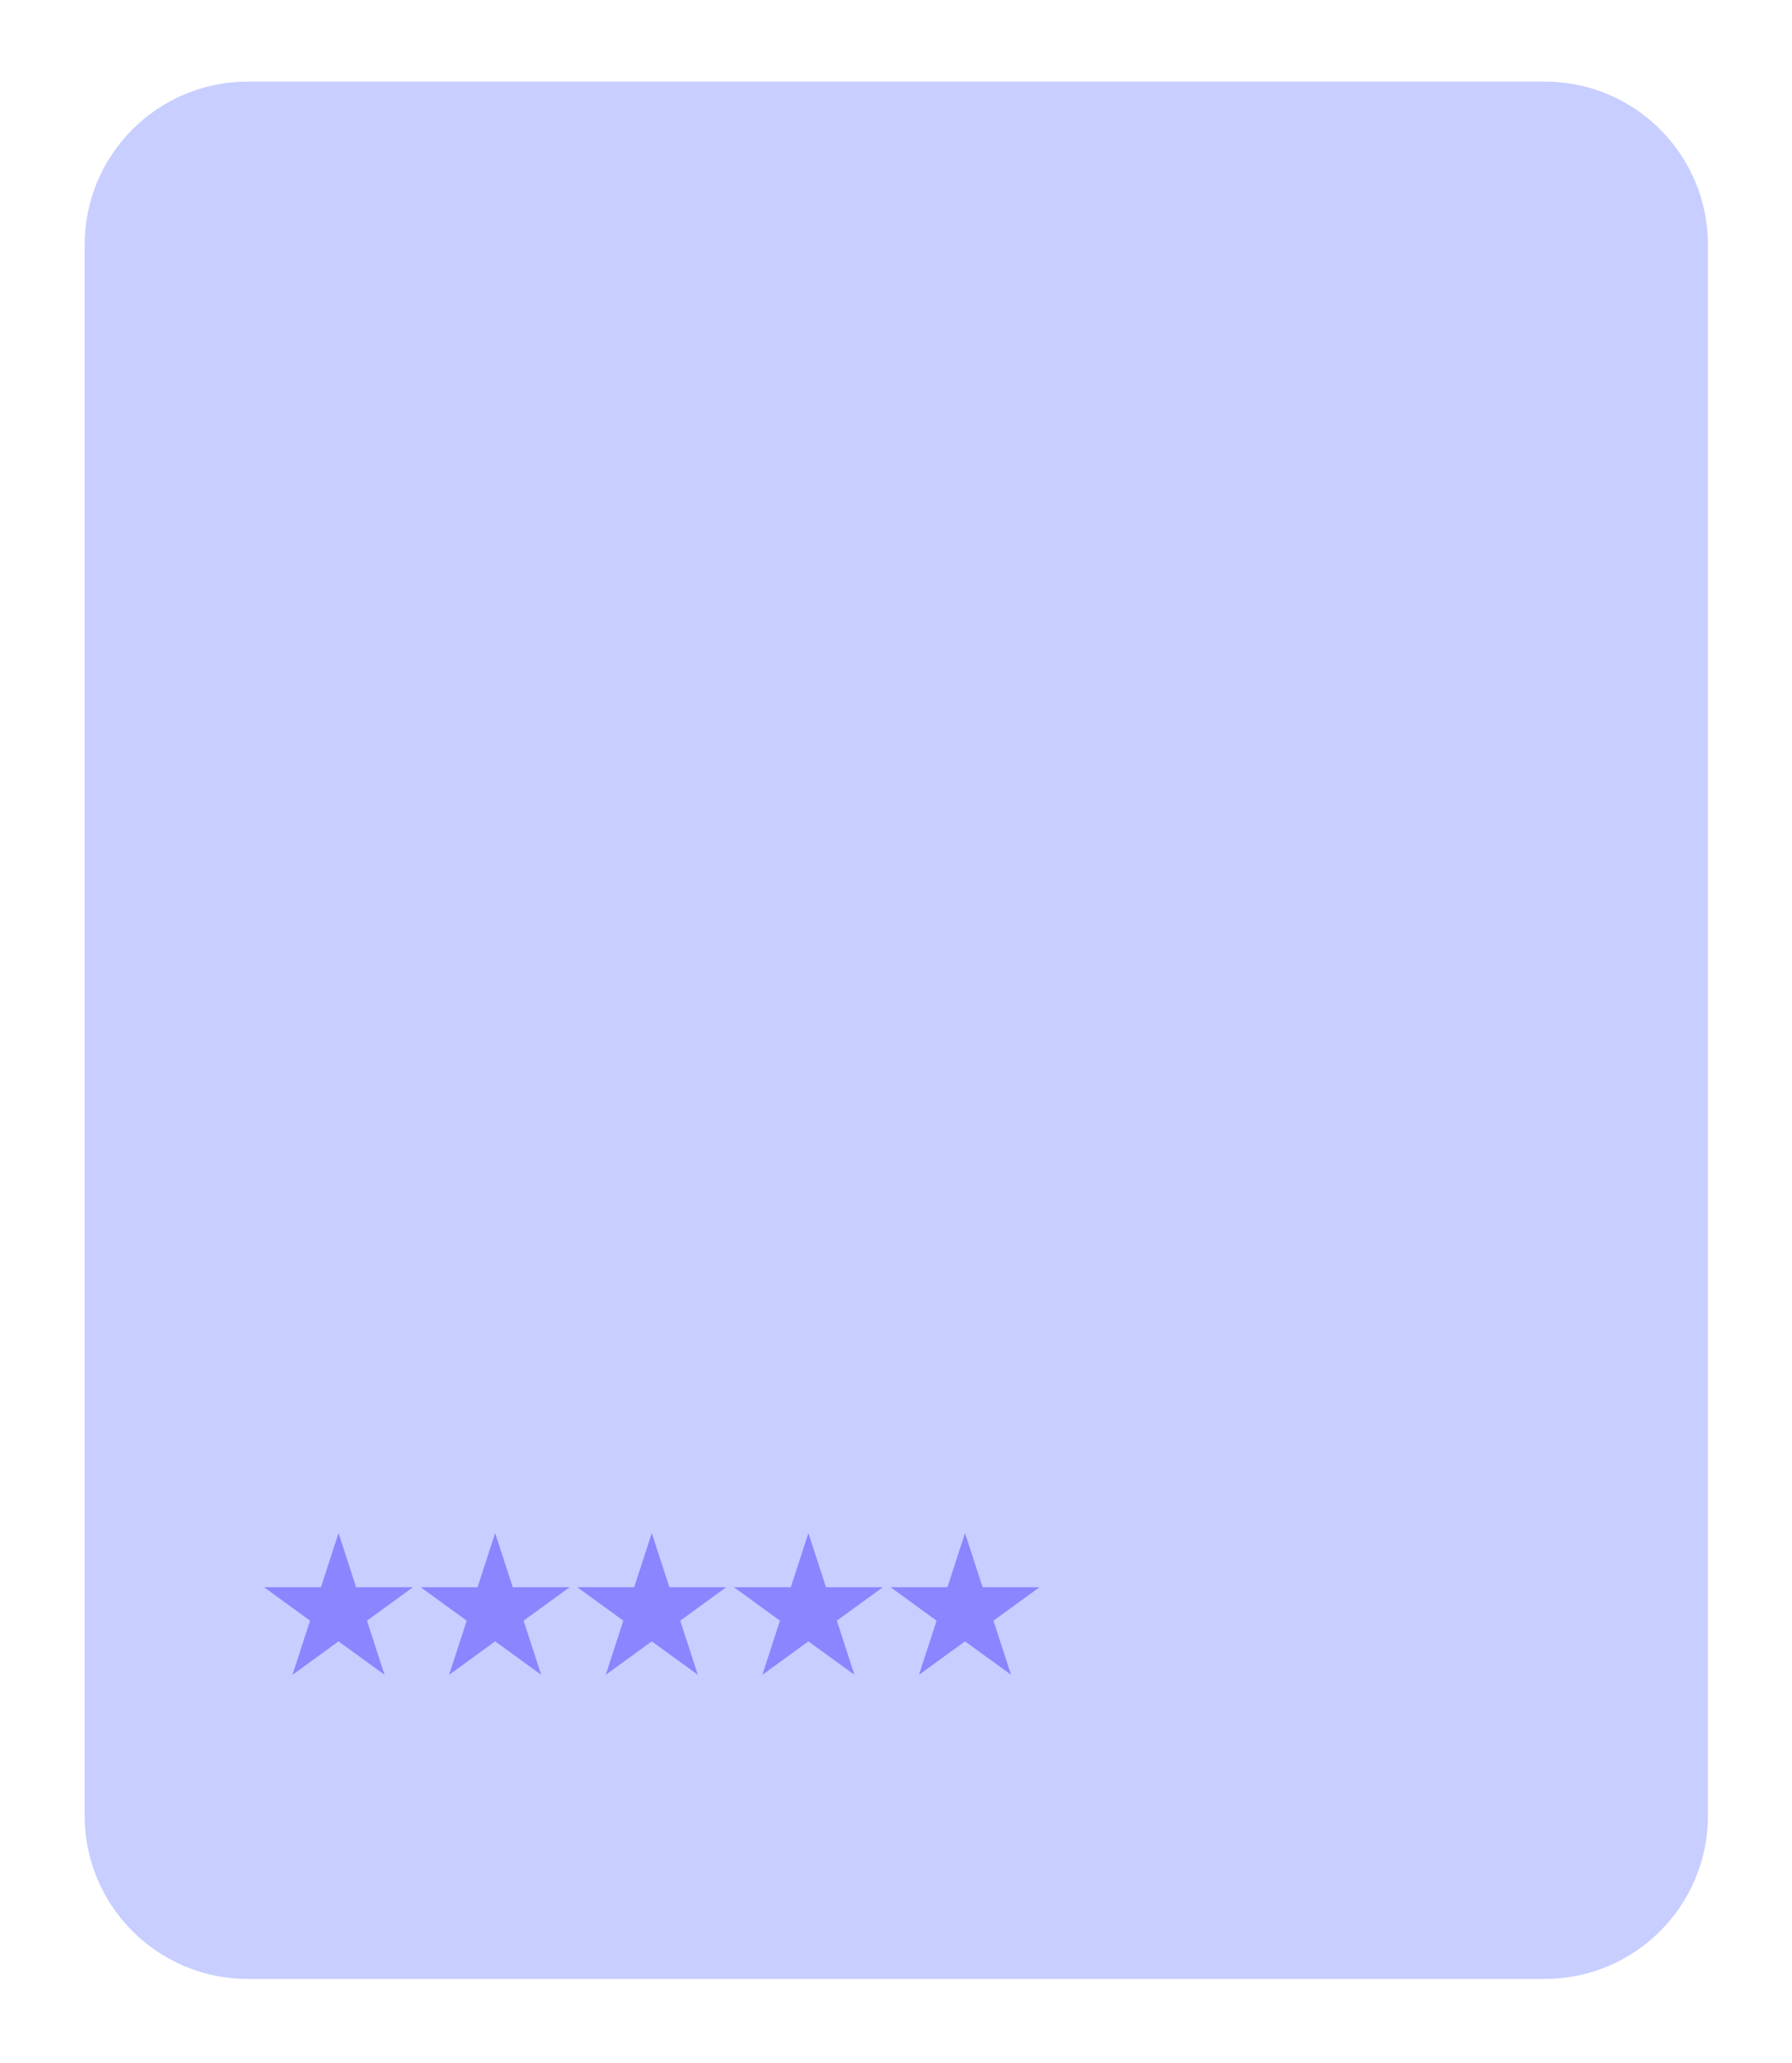 <svg width="531" height="611" viewBox="0 0 531 611" fill="none" xmlns="http://www.w3.org/2000/svg">
<g filter="url(#filter0_d_222_40)">
<path d="M25 75.344C25 48.644 46.644 27 73.344 27H412.656C439.355 27 461 48.644 461 75.344V383H25V75.344Z" fill="#202020"/>
<path d="M13 48.344C13 21.644 34.644 0 61.344 0H445.656C472.356 0 494 21.644 494 48.344V392.607V513.656C494 540.356 472.356 562 445.656 562H61.344C34.644 562 13 540.356 13 513.656V392.607V48.344Z" fill="#C8CEFF"/>
<path d="M88.226 429.938L93.436 445.972H110.295L96.655 455.882L101.865 471.916L88.226 462.006L74.586 471.916L79.796 455.882L66.156 445.972H83.016L88.226 429.938Z" fill="#8B85FF"/>
<path d="M134.636 429.938L139.846 445.972H156.705L143.066 455.882L148.275 471.916L134.636 462.006L120.996 471.916L126.206 455.882L112.566 445.972H129.426L134.636 429.938Z" fill="#8B85FF"/>
<path d="M181.046 429.938L186.256 445.972H203.116L189.476 455.882L194.686 471.916L181.046 462.006L167.407 471.916L172.617 455.882L158.977 445.972H175.837L181.046 429.938Z" fill="#8B85FF"/>
<path d="M227.457 429.938L232.667 445.972H249.526L235.886 455.882L241.096 471.916L227.457 462.006L213.817 471.916L219.027 455.882L205.387 445.972H222.247L227.457 429.938Z" fill="#8B85FF"/>
<path d="M273.867 429.938L279.077 445.972H295.936L282.297 455.882L287.507 471.916L273.867 462.006L260.227 471.916L265.437 455.882L251.798 445.972H268.657L273.867 429.938Z" fill="#8B85FF"/>
</g>
<defs>
<filter id="filter0_d_222_40" x="0.914" y="0" width="529.344" height="610.344" filterUnits="userSpaceOnUse" color-interpolation-filters="sRGB">
<feFlood flood-opacity="0" result="BackgroundImageFix"/>
<feColorMatrix in="SourceAlpha" type="matrix" values="0 0 0 0 0 0 0 0 0 0 0 0 0 0 0 0 0 0 127 0" result="hardAlpha"/>
<feOffset dx="12.086" dy="24.172"/>
<feGaussianBlur stdDeviation="12.086"/>
<feComposite in2="hardAlpha" operator="out"/>
<feColorMatrix type="matrix" values="0 0 0 0 0.545 0 0 0 0 0.522 0 0 0 0 1 0 0 0 1 0"/>
<feBlend mode="normal" in2="BackgroundImageFix" result="effect1_dropShadow_222_40"/>
<feBlend mode="normal" in="SourceGraphic" in2="effect1_dropShadow_222_40" result="shape"/>
</filter>
</defs>
</svg>
